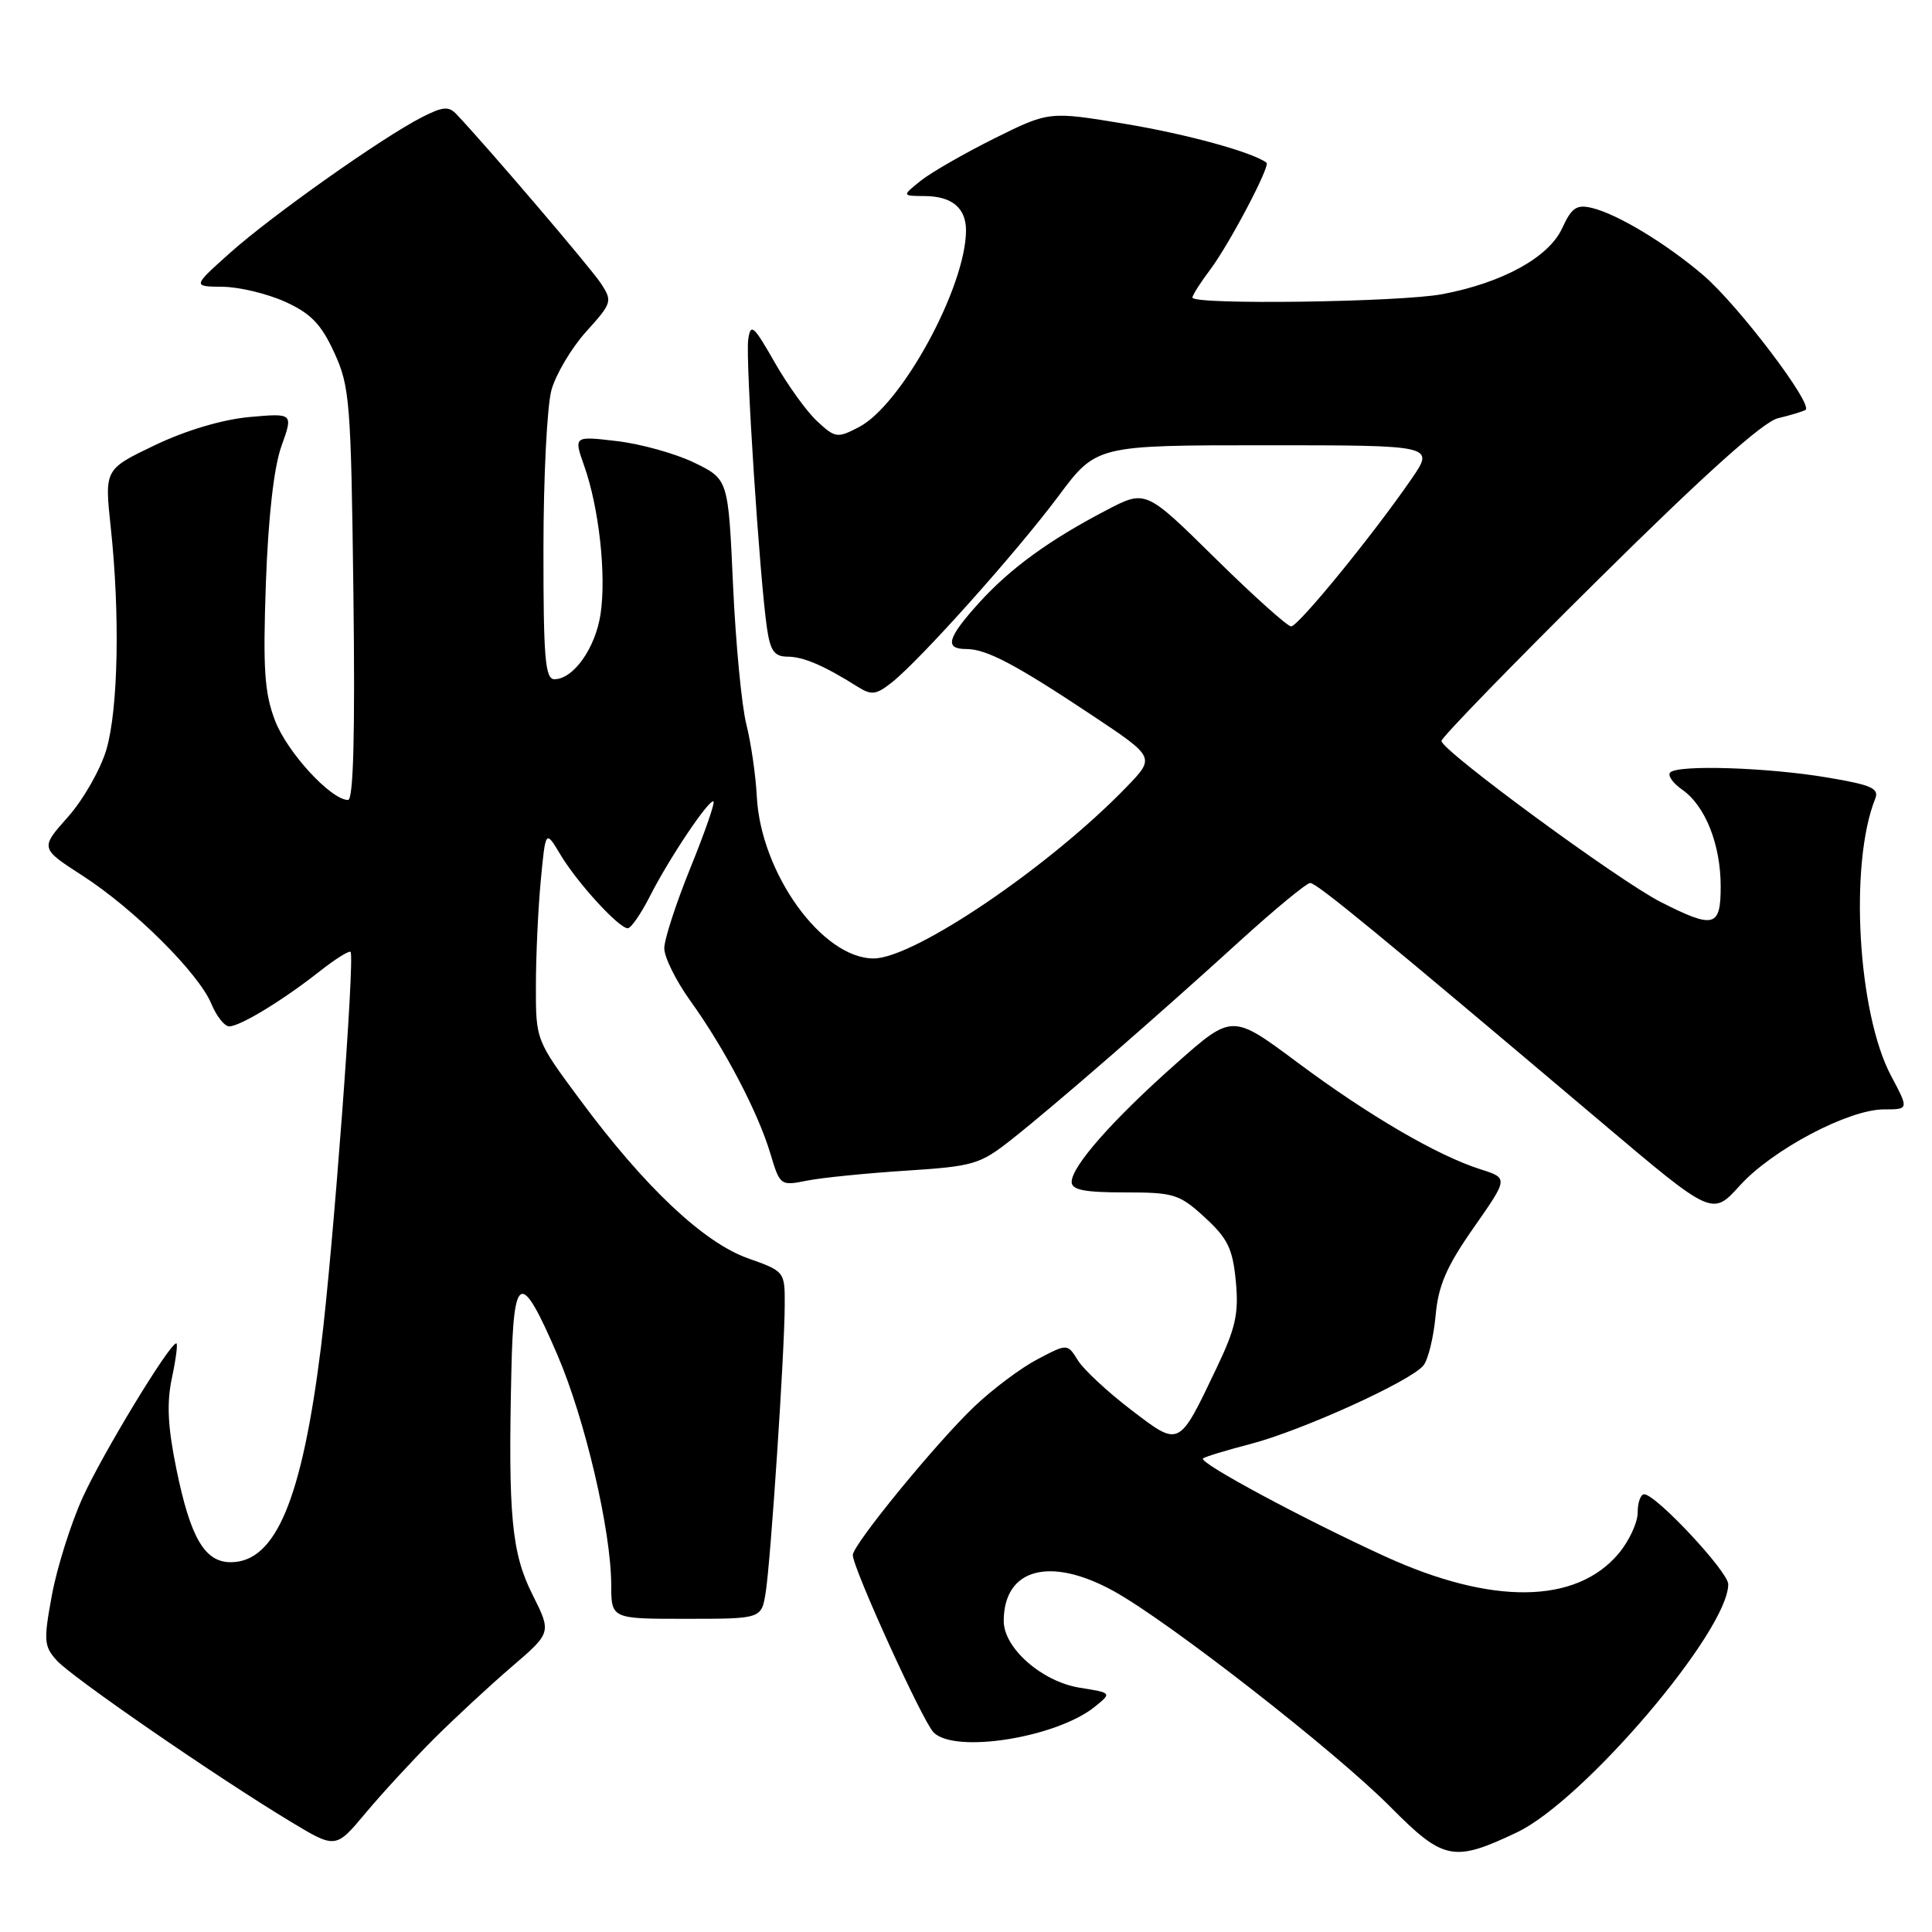 <?xml version="1.0" encoding="UTF-8" standalone="no"?>
<!DOCTYPE svg PUBLIC "-//W3C//DTD SVG 1.1//EN" "http://www.w3.org/Graphics/SVG/1.1/DTD/svg11.dtd" >
<svg xmlns="http://www.w3.org/2000/svg" xmlns:xlink="http://www.w3.org/1999/xlink" version="1.1" viewBox="0 0 256 256">
 <g >
 <path fill="currentColor"
d=" M 200.98 242.81 C 209.84 238.61 229.00 216.12 229.00 209.92 C 229.00 208.25 219.41 198.00 217.86 198.00 C 217.39 198.00 217.00 199.09 217.00 200.42 C 217.00 201.76 215.86 204.20 214.47 205.86 C 208.82 212.57 197.66 212.70 183.50 206.22 C 172.72 201.29 158.84 193.83 159.40 193.26 C 159.62 193.04 162.44 192.18 165.65 191.35 C 172.46 189.58 186.99 182.99 188.62 180.92 C 189.24 180.14 189.96 177.19 190.22 174.37 C 190.58 170.32 191.66 167.84 195.27 162.67 C 199.86 156.11 199.86 156.11 196.18 154.94 C 190.47 153.13 181.32 147.79 171.89 140.76 C 163.27 134.34 163.27 134.34 155.85 140.92 C 147.47 148.34 142.00 154.54 142.00 156.61 C 142.00 157.67 143.69 158.00 149.01 158.00 C 155.56 158.00 156.27 158.22 159.64 161.31 C 162.67 164.09 163.34 165.45 163.75 169.75 C 164.16 174.02 163.74 175.95 161.24 181.19 C 156.14 191.88 156.37 191.76 149.85 186.79 C 146.76 184.43 143.60 181.49 142.83 180.26 C 141.44 178.02 141.44 178.02 137.47 180.11 C 135.29 181.25 131.53 184.06 129.13 186.35 C 124.11 191.11 113.00 204.68 113.00 206.05 C 113.00 207.77 122.27 228.13 123.71 229.56 C 126.54 232.40 140.01 230.24 145.07 226.15 C 147.34 224.31 147.34 224.31 143.06 223.63 C 138.07 222.83 133.00 218.38 133.00 214.80 C 133.00 207.84 139.12 206.17 147.57 210.83 C 154.89 214.87 176.94 232.06 184.25 239.44 C 191.27 246.52 192.60 246.79 200.98 242.81 Z  M 57.45 230.45 C 60.23 227.68 64.88 223.36 67.79 220.87 C 73.08 216.33 73.08 216.33 70.56 211.30 C 67.79 205.79 67.32 200.85 67.76 181.67 C 68.05 168.60 69.00 168.26 73.85 179.51 C 77.51 188.01 80.97 202.78 80.99 210.00 C 81.00 214.51 81.00 214.51 90.95 214.50 C 100.90 214.50 100.90 214.50 101.46 211.00 C 102.13 206.71 103.96 179.20 103.98 172.98 C 104.00 168.48 103.99 168.47 99.11 166.73 C 93.23 164.65 85.43 157.29 76.93 145.82 C 71.00 137.83 71.00 137.83 71.01 130.66 C 71.01 126.72 71.30 120.45 71.65 116.73 C 72.29 109.95 72.29 109.95 74.25 113.23 C 76.46 116.94 82.00 123.00 83.18 123.00 C 83.61 123.00 84.93 121.09 86.12 118.75 C 88.69 113.68 94.05 105.71 94.55 106.21 C 94.74 106.41 93.36 110.38 91.47 115.03 C 89.58 119.69 88.03 124.46 88.02 125.64 C 88.01 126.82 89.57 129.97 91.49 132.64 C 96.02 138.94 100.44 147.38 102.07 152.83 C 103.35 157.10 103.41 157.15 106.93 156.44 C 108.89 156.05 114.79 155.46 120.04 155.12 C 129.01 154.54 129.85 154.29 134.02 151.00 C 139.70 146.52 153.34 134.66 164.22 124.75 C 168.90 120.49 173.13 117.00 173.61 117.00 C 174.48 117.01 182.62 123.70 212.32 148.81 C 226.89 161.13 226.89 161.13 230.53 157.10 C 234.82 152.35 244.94 147.00 249.63 147.00 C 252.94 147.00 252.94 147.00 250.58 142.56 C 246.15 134.22 245.02 114.47 248.47 105.85 C 249.03 104.47 248.00 104.01 242.17 103.03 C 234.26 101.69 222.36 101.31 221.32 102.35 C 220.93 102.73 221.65 103.77 222.92 104.65 C 225.97 106.79 228.00 111.91 228.00 117.47 C 228.00 122.87 227.11 123.10 220.09 119.54 C 214.57 116.75 191.00 99.44 191.00 98.18 C 191.00 97.73 200.37 88.08 211.83 76.74 C 225.89 62.82 233.61 55.90 235.58 55.42 C 237.19 55.04 238.83 54.54 239.23 54.32 C 240.37 53.68 230.34 40.45 225.72 36.49 C 220.79 32.27 214.32 28.36 210.93 27.55 C 208.91 27.07 208.25 27.51 207.00 30.23 C 205.23 34.10 199.09 37.47 191.11 38.98 C 185.49 40.04 158.00 40.42 158.00 39.43 C 158.00 39.12 159.07 37.43 160.39 35.68 C 162.91 32.32 168.36 21.97 167.82 21.56 C 165.95 20.16 157.30 17.78 149.12 16.42 C 139.01 14.74 139.01 14.74 131.76 18.34 C 127.77 20.33 123.38 22.85 122.00 23.95 C 119.50 25.96 119.50 25.96 122.55 25.98 C 126.13 26.00 128.00 27.56 128.00 30.52 C 128.00 37.99 119.46 53.68 113.80 56.60 C 110.95 58.08 110.67 58.04 108.29 55.83 C 106.90 54.55 104.36 51.02 102.64 48.00 C 99.84 43.10 99.46 42.77 99.14 45.00 C 98.77 47.60 100.66 76.68 101.63 83.25 C 102.07 86.25 102.61 87.00 104.34 87.01 C 106.43 87.01 109.21 88.20 113.63 90.99 C 115.48 92.15 116.08 92.08 118.18 90.42 C 121.96 87.42 134.68 73.20 140.24 65.75 C 145.27 59.00 145.27 59.00 167.69 59.00 C 190.10 59.00 190.10 59.00 187.03 63.46 C 181.92 70.89 172.03 83.00 171.08 83.00 C 170.59 83.00 166.06 78.93 161.00 73.95 C 151.81 64.89 151.81 64.89 146.65 67.58 C 139.03 71.55 133.84 75.33 129.69 79.92 C 125.50 84.56 125.11 86.00 128.05 86.00 C 130.71 86.00 134.56 88.03 144.75 94.81 C 153.07 100.35 153.07 100.35 149.28 104.27 C 139.11 114.81 121.13 127.00 115.76 127.00 C 108.94 127.00 100.80 115.70 100.28 105.53 C 100.14 102.76 99.52 98.47 98.90 96.00 C 98.27 93.53 97.48 85.20 97.13 77.50 C 96.50 63.50 96.50 63.50 92.00 61.31 C 89.53 60.11 84.91 58.82 81.75 58.45 C 76.01 57.77 76.01 57.77 77.42 61.76 C 79.38 67.32 80.35 76.17 79.58 81.35 C 78.90 85.88 75.98 90.00 73.46 90.00 C 72.24 90.00 72.00 87.21 72.01 72.75 C 72.01 63.26 72.49 53.78 73.07 51.68 C 73.66 49.58 75.73 46.09 77.68 43.93 C 81.10 40.15 81.17 39.91 79.63 37.56 C 78.30 35.53 64.81 19.72 60.51 15.16 C 59.46 14.04 58.69 14.11 55.87 15.55 C 50.62 18.24 36.03 28.55 30.50 33.49 C 25.50 37.96 25.50 37.96 29.50 38.00 C 31.70 38.02 35.43 38.92 37.79 39.99 C 41.19 41.53 42.55 42.94 44.29 46.72 C 46.35 51.21 46.51 53.18 46.83 78.75 C 47.06 97.31 46.83 106.00 46.12 106.00 C 43.86 106.00 38.04 99.68 36.44 95.47 C 35.04 91.81 34.83 88.64 35.23 77.27 C 35.55 68.46 36.29 61.92 37.29 59.12 C 38.86 54.74 38.86 54.74 33.04 55.26 C 29.47 55.59 24.64 57.02 20.54 58.98 C 13.85 62.18 13.85 62.18 14.67 69.84 C 15.91 81.32 15.67 93.91 14.11 99.28 C 13.35 101.90 11.06 105.93 9.02 108.23 C 5.31 112.40 5.31 112.40 10.95 116.04 C 17.79 120.46 26.33 128.96 28.01 133.02 C 28.69 134.66 29.75 136.00 30.37 136.00 C 31.82 135.99 37.45 132.57 42.30 128.75 C 44.38 127.11 46.25 125.93 46.45 126.13 C 47.05 126.75 44.13 165.66 42.53 178.50 C 40.00 198.74 36.53 207.00 30.57 207.00 C 27.12 207.00 25.23 203.76 23.37 194.64 C 22.22 189.01 22.07 185.90 22.79 182.53 C 23.32 180.04 23.58 178.00 23.36 178.00 C 22.46 178.00 13.61 192.59 10.95 198.44 C 9.38 201.91 7.55 207.72 6.88 211.35 C 5.76 217.41 5.82 218.14 7.53 220.03 C 9.54 222.26 28.85 235.56 38.53 241.39 C 44.48 244.98 44.48 244.98 48.44 240.24 C 50.62 237.63 54.68 233.23 57.45 230.45 Z "/>
</g>
</svg>